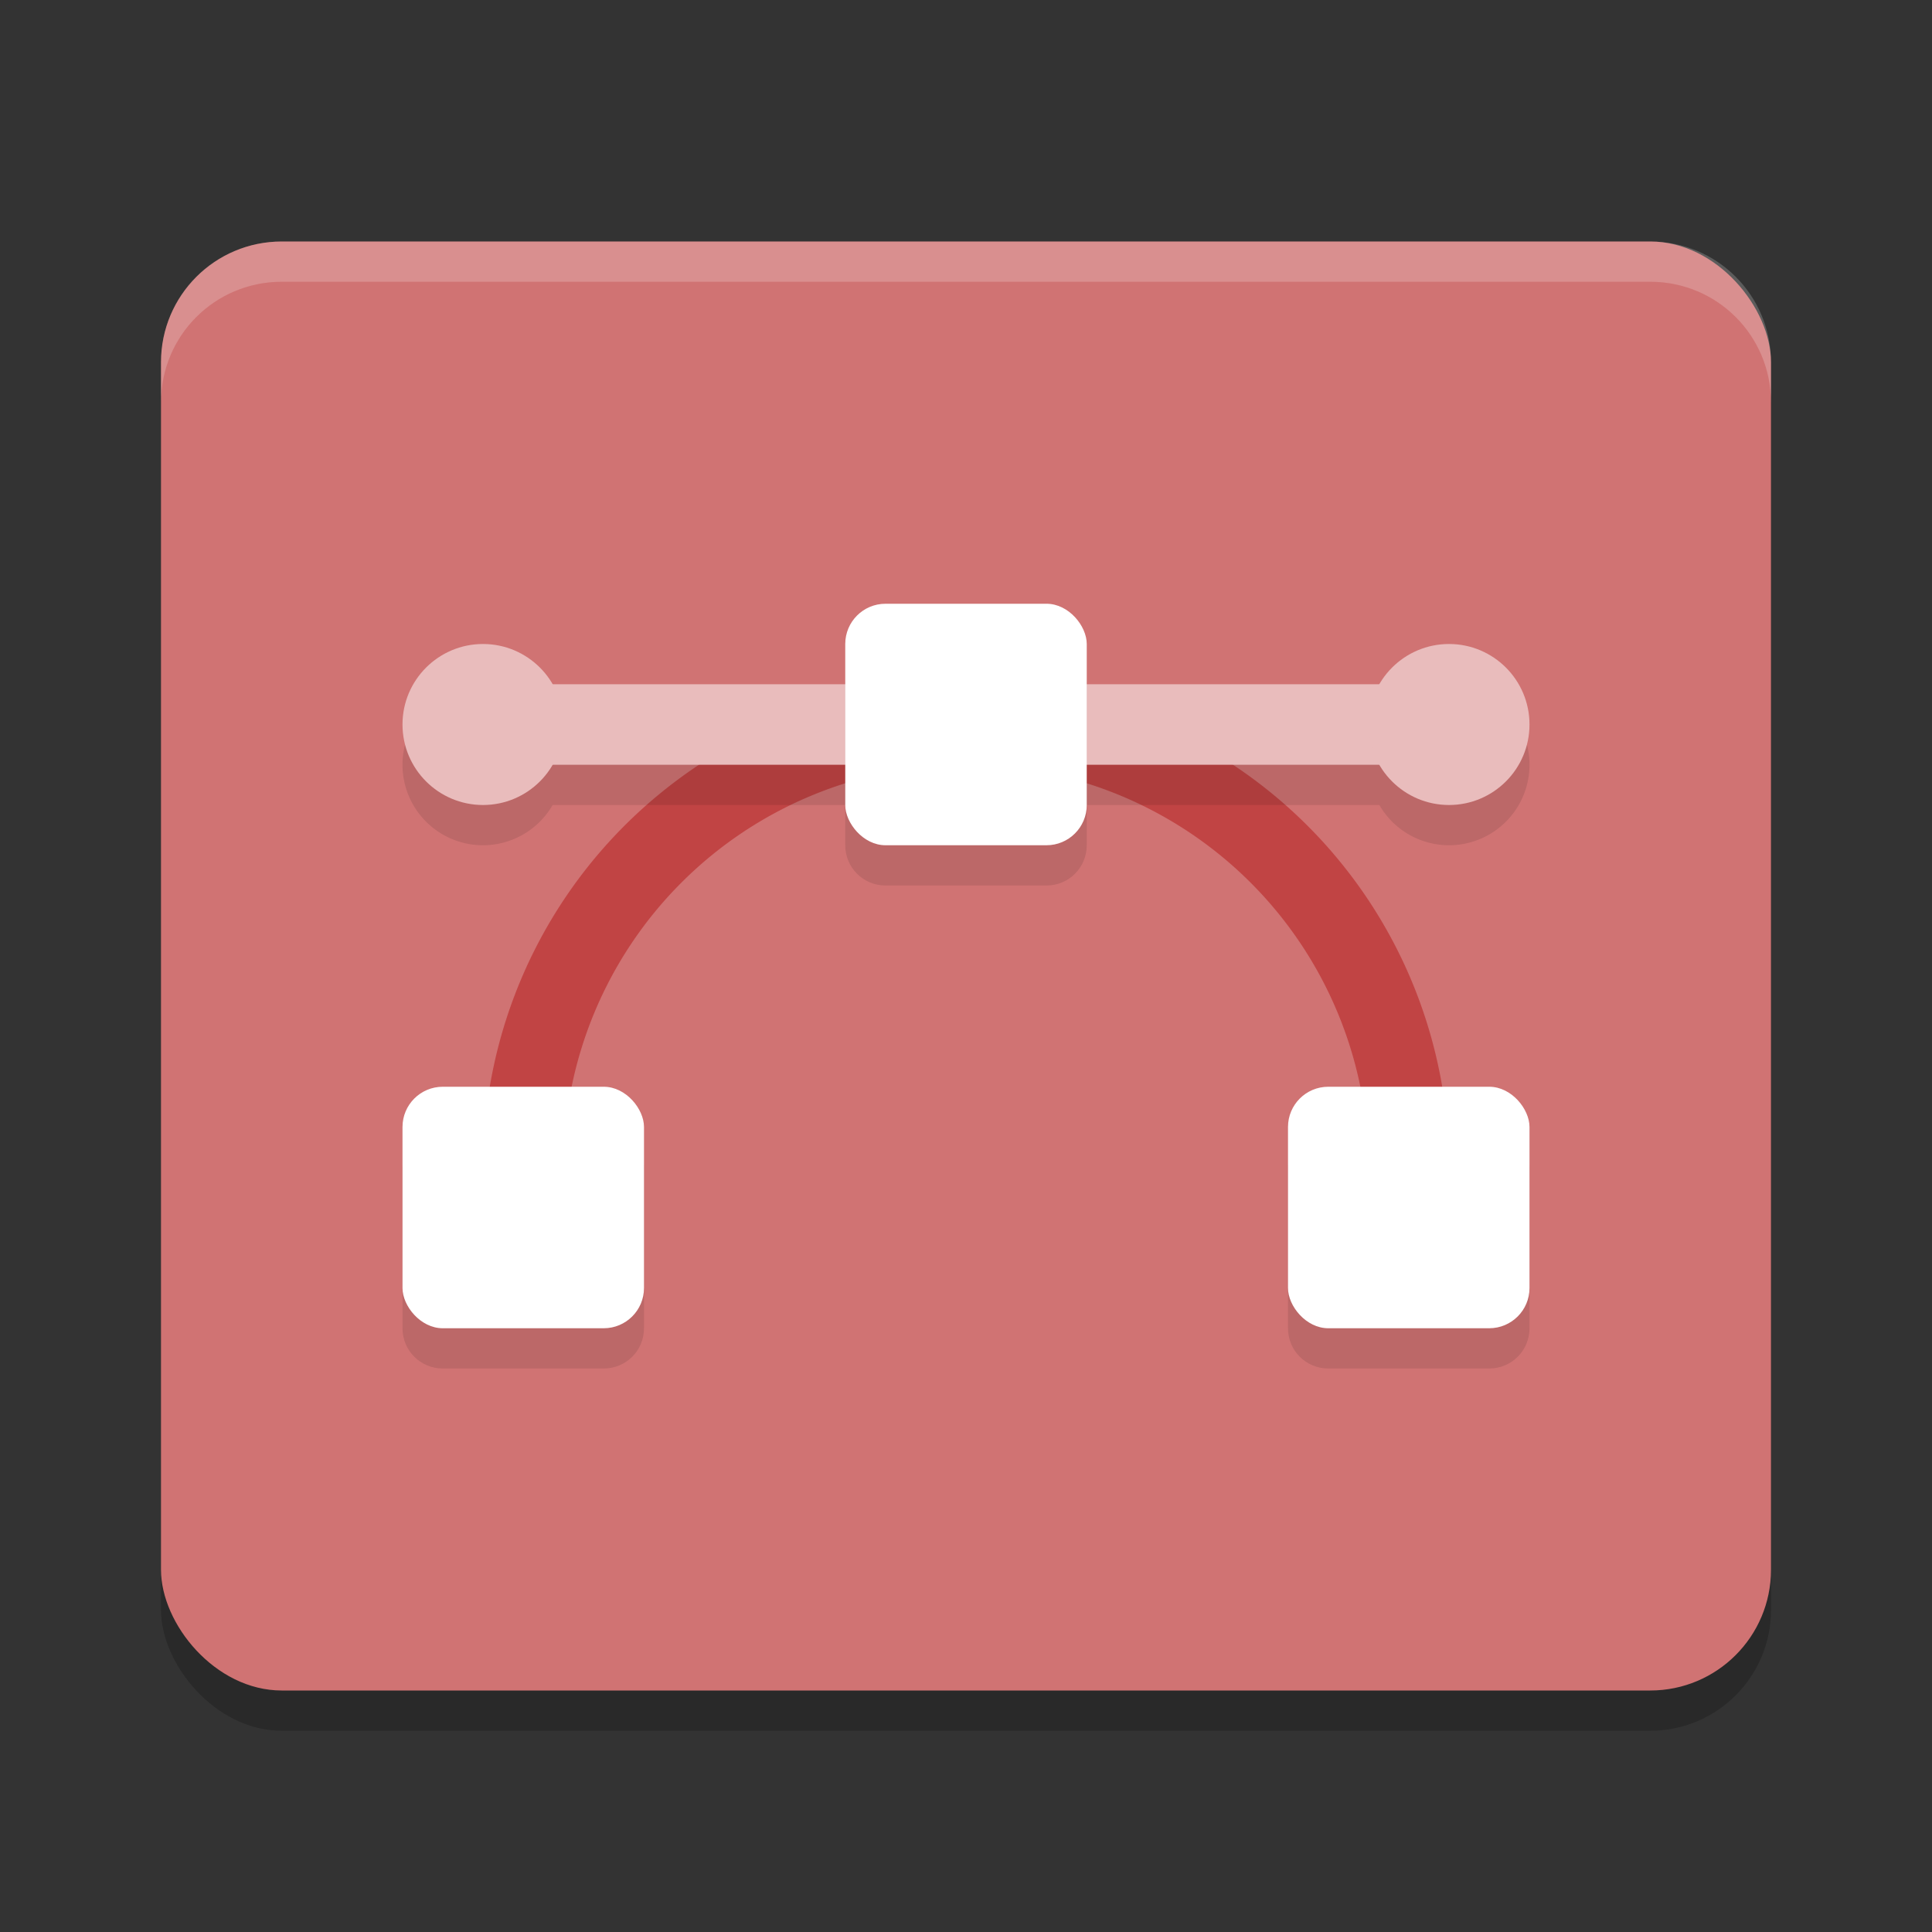 <?xml version="1.0" encoding="UTF-8" standalone="no"?>
<svg
   xmlns:dc="http://purl.org/dc/elements/1.1/"
   xmlns:cc="http://creativecommons.org/ns#"
   xmlns:rdf="http://www.w3.org/1999/02/22-rdf-syntax-ns#"
   xmlns:svg="http://www.w3.org/2000/svg"
   xmlns="http://www.w3.org/2000/svg"
   xmlns:sodipodi="http://sodipodi.sourceforge.net/DTD/sodipodi-0.dtd"
   xmlns:inkscape="http://www.inkscape.org/namespaces/inkscape"
   width="48"
   height="48"
   version="1"
   id="svg26"
   sodipodi:docname="application-illustrator.svg"
   inkscape:version="0.92.5 (2060ec1f9f, 2020-04-08)">
  <rect width="100%" height="100%" fill="#333333" stroke="none"/>
  <defs
     id="defs30" />
  <sodipodi:namedview
     pagecolor="#ffffff"
     bordercolor="#d98c8c"
     borderopacity="1"
     objecttolerance="10"
     gridtolerance="10"
     guidetolerance="10"
     inkscape:pageopacity="0"
     inkscape:pageshadow="2"
     inkscape:window-width="952"
     inkscape:window-height="499"
     id="namedview28"
     showgrid="false"
     inkscape:zoom="6.9532167"
     inkscape:cx="25.267811"
     inkscape:cy="20.099032"
     inkscape:current-layer="svg26"
     inkscape:window-x="960"
     inkscape:window-y="554"
     inkscape:window-maximized="0" />
  <rect
     style="opacity:0.2"
     width="40"
     height="36"
     x="4"
     y="7"
     rx="3"
     ry="3"
     id="rect2" />
  <rect
     style="fill:#d07373;fill-opacity:1"
     width="40"
     height="36"
     x="4"
     y="6"
     rx="3"
     ry="3"
     id="rect4" />
  <path
     style="fill:#c14444"
     d="m 24,17 a 12,12 0 0 0 -12,12 12,12 0 0 0 0.043,1 h 2.008 A 10,10 0 0 1 14,29 10,10 0 0 1 23.98,19 10,10 0 0 1 24,19 10,10 0 0 1 34,29 10,10 0 0 1 33.949,30 h 2.008 A 12,12 0 0 0 36,29 12,12 0 0 0 24,17 Z"
     id="path6" />
  <path
     style="opacity:0.1"
     d="M 11.951,17 A 2,2 0 0 0 10,19 a 2,2 0 0 0 2,2 2,2 0 0 0 1.73,-1 H 34.27 A 2,2 0 0 0 36,21 2,2 0 0 0 38,19 2,2 0 0 0 36,17 2,2 0 0 0 34.27,18 H 13.73 A 2,2 0 0 0 12,17 a 2,2 0 0 0 -0.049,0 z"
     id="path8" />
  <rect
     style="fill:#e9bcbc;fill-opacity:1"
     width="22"
     height="2"
     x="13"
     y="17"
     id="rect10" />
  <path
     style="opacity:0.1"
     d="m 22,16 c -0.554,0 -1,0.446 -1,1 v 4 c 0,0.554 0.446,1 1,1 h 4 c 0.554,0 1,-0.446 1,-1 v -4 c 0,-0.554 -0.446,-1 -1,-1 z M 11,28 c -0.554,0 -1,0.446 -1,1 v 4 c 0,0.554 0.446,1 1,1 h 4 c 0.554,0 1,-0.446 1,-1 v -4 c 0,-0.554 -0.446,-1 -1,-1 z m 22,0 c -0.554,0 -1,0.446 -1,1 v 4 c 0,0.554 0.446,1 1,1 h 4 c 0.554,0 1,-0.446 1,-1 v -4 c 0,-0.554 -0.446,-1 -1,-1 z"
     id="path12" />
  <rect
     style="fill:#ffffff;fill-opacity:1"
     width="6"
     height="6"
     x="10"
     y="27"
     rx="1"
     ry="1"
     id="rect14" />
  <rect
     style="fill:#ffffff;fill-opacity:1"
     width="6"
     height="6"
     x="32"
     y="27"
     rx="1"
     ry="1"
     id="rect16" />
  <circle
     style="fill:#e9bcbc;fill-opacity:1"
     cx="36"
     cy="18"
     r="2"
     id="circle18" />
  <rect
     style="fill:#ffffff;fill-opacity:1"
     width="6"
     height="6"
     x="21"
     y="15"
     rx="1"
     ry="1"
     id="rect20" />
  <path
     style="opacity:0.2;fill:#ffffff"
     d="M 7 6 C 5.338 6 4 7.338 4 9 L 4 10 C 4 8.338 5.338 7 7 7 L 41 7 C 42.662 7 44 8.338 44 10 L 44 9 C 44 7.338 42.662 6 41 6 L 7 6 z"
     id="path22" />
  <circle
     style="fill:#e9bcbc;fill-opacity:1"
     cx="12"
     cy="18"
     r="2"
     id="circle24" />
</svg>
